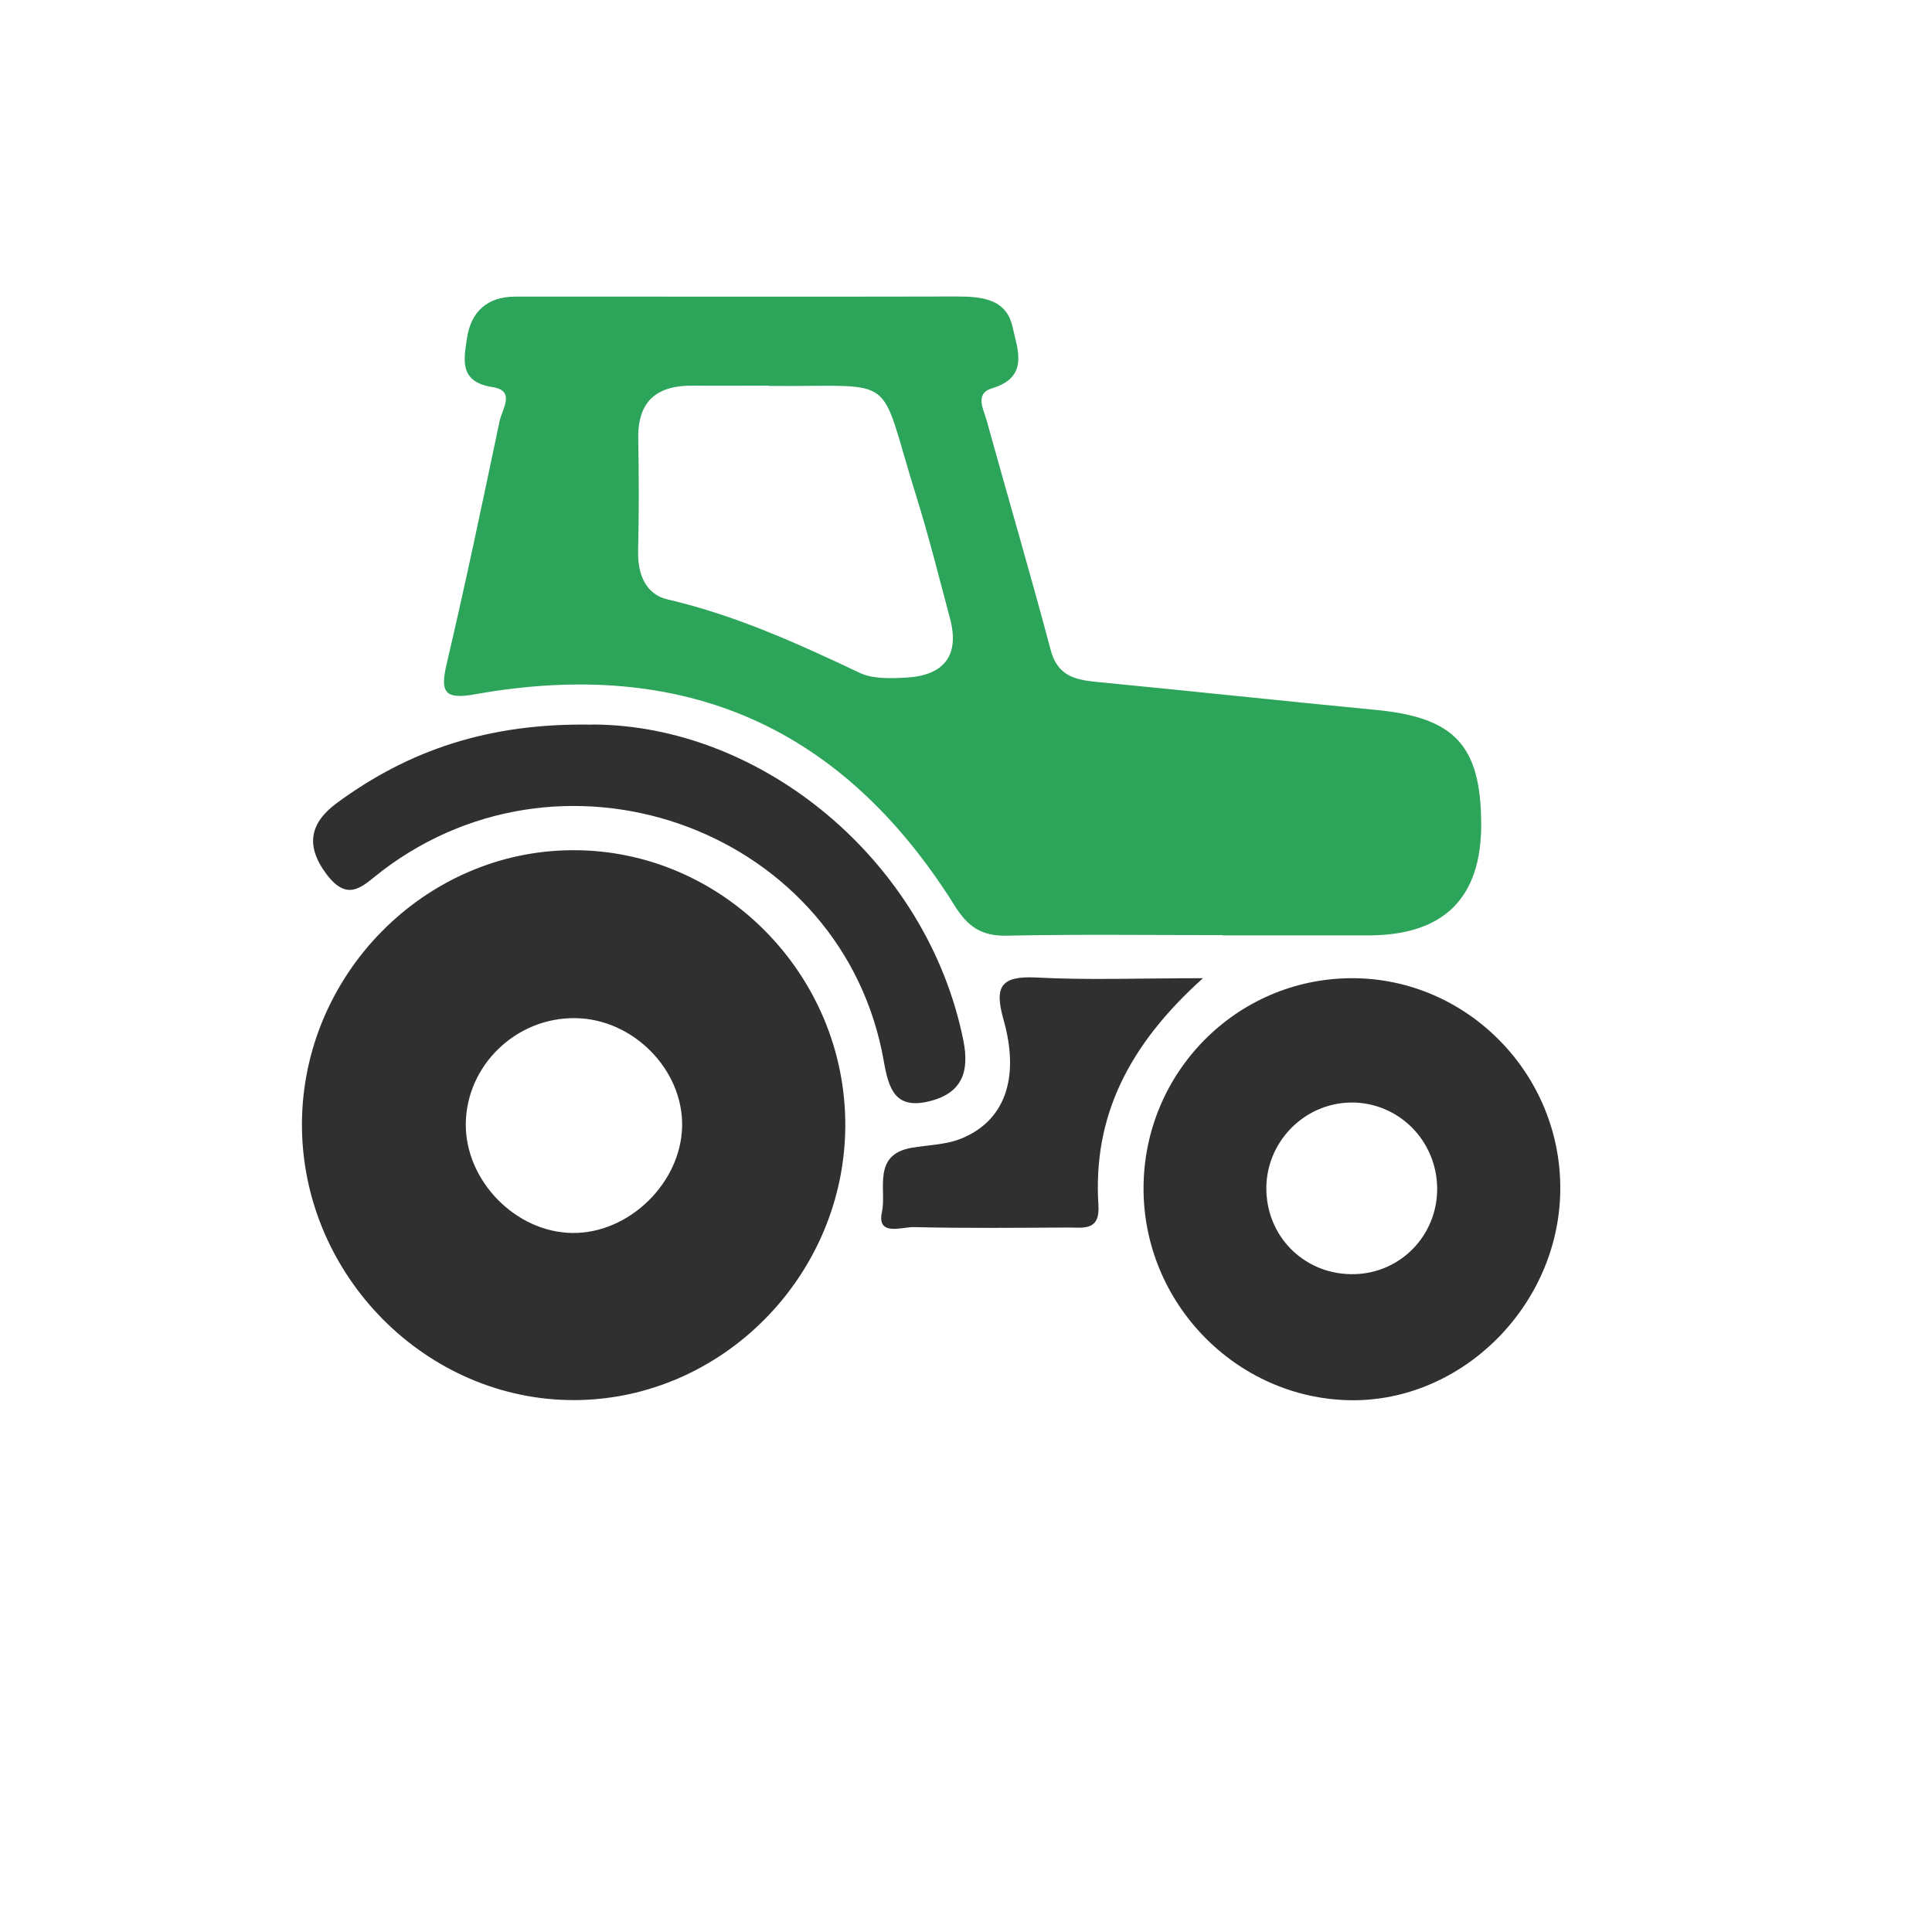 <?xml version="1.0" encoding="UTF-8"?>
<svg xmlns="http://www.w3.org/2000/svg" version="1.1" viewBox="0 0 141.73 141.73">
  <!-- Generator: Adobe Illustrator 28.6.0, SVG Export Plug-In . SVG Version: 1.2.0 Build 709)  -->
  <g>
    <g id="Vrstva_1">
      <path d="M-116.17,36.37c9.07,0,18.13-.01,27.2,0,4.7.01,6.81,1.98,6.83,6.62.06,14.21-.02,28.42.06,42.63.01,2.37-.93,2.86-3.07,2.84-9.52-.09-19.05-.07-28.57,0-1.85.01-2.79-.55-3.61-2.33-2.38-5.1-6.54-7.93-12.25-7.94-5.57,0-9.86,2.7-12.03,7.7-1.32,3.05-3.37,2.47-5.56,2.52-2.11.05-3.56-1-4.16-2.94-.67-2.2.39-3.81,2.33-4.79,1.8-.91,1.3-2.52,1.3-3.93.03-12.26.1-24.53-.04-36.79-.03-2.87.83-3.71,3.69-3.66,9.29.17,18.59.06,27.88.06Z" fill="#2ca55a"/>
      <path d="M-431.1,95.09c-5.05,0-10.11-.05-15.16.02-1.93.03-2.78-.23-2.61-2.65.65-9.19-5.86-16.63-14.59-17.06-8.56-.42-15.43,6.16-15.94,15.42-.11,1.93-.34,2.65-2.57,1.97-7.09-2.14-9.64-5.31-9.48-12.65.07-3.09.28-6.18.66-9.25.52-4.22,1.99-6.14,6.2-6.59,5.05-.54,8.69-3.26,12.34-6.27,5.44-4.48,11.05-8.87,18.29-9.72,9.72-1.13,19.51-1.28,29.07,1.19,6.56,1.7,11.43,6.26,16.05,10.89,2.17,2.18,4.5,3.16,7.5,3.54,6.63.82,13.09,2.4,19.04,5.61,5.13,2.77,8.5,6.53,7.78,12.89-.26,2.26-.03,4.58-.05,6.88-.04,3.74-3.64,6.52-7.22,5.63-1.81-.45-1.01-1.72-.97-2.76.29-6.71-2.42-11.86-8.36-15.01-5.6-2.97-11.13-2.35-16.18,1.43-4.35,3.26-6.52,7.75-5.96,13.17.31,2.99-.83,3.45-3.4,3.36-4.82-.16-9.64-.05-14.47-.05ZM-429.01,63.27s0-.05,0-.08c2.63,0,5.27.04,7.9-.02,1.02-.02,2.17-.16,2.62-1.27.47-1.16-.5-1.88-1.15-2.66-4.93-5.95-11.69-7.16-18.87-7.26-1.99-.03-2.53,1.1-2.26,2.93,1.14,7.7,1.88,8.36,9.7,8.36.69,0,1.37,0,2.06,0ZM-456.1,63.24v.03c1.49,0,2.98-.04,4.46.01,1.76.06,3.13-.54,2.84-2.47-.43-2.89,1.56-6.21-1.41-8.62-.34-.28-1.12-.13-1.66-.01-3.97.88-7.58,2.54-10.71,5.16-1.12.94-1.94,2.02-1.44,3.56.53,1.63,1.86,2.26,3.45,2.33,1.49.07,2.98.01,4.46.01Z" fill="#2ca55a"/>
      <path d="M453.63,70.79c0,2.28.11,4.12-.04,5.95-.1,1.21.88,3.05-1.14,3.45-1.73.34-1.75-1.48-2.31-2.5-3.72-6.72-9.28-10.74-17.05-11.13-10.36-.53-19.5,7.18-20.76,17.63-.3,2.51-1.23,3.16-3.42,2.93-.45-.05-.92,0-1.38,0-2.76.02-5.78.76-8.2-.13-2.92-1.07-1.57-4.8-2.53-7.26-4.29-10.97-16.33-16.21-27.15-11.29-2.4,1.09-3.6.91-4.06-1.75-.02-.11-.06-.22-.1-.33-2.37-6.62-.95-5.57-7.99-6.09-.8-.06-1.61-.12-2.41-.09-2.88.08-5.34-.21-5.28-4.08.07-4.47,1.21-5.77,5.52-6.08,8.6-.63,16.89,1.01,25.15,3.15,9.11,2.37,18.3,4.4,27.41,6.77,2.2.57,3.15-.06,3.92-1.95,1.42-3.5,3-6.94,4.41-10.44.36-.9.8-1.63,1.61-2.13.81-.5,2.15-.68,1.36-2.19-.59-1.13-1.46-1.74-2.77-1.61-2.63.26-5.25.53-7.88.79-2.29.23-4.28-.19-4.56-2.91-.28-2.74,1.6-3.52,3.88-3.75.91-.09,1.87,0,2.74-.25,7.51-2.14,13.15-.16,16.52,7.2.6,1.31,1.81,1.75,3.33,2.01,9.97,1.72,16.75,8.07,22.1,16.06,2.06,3.07.6,6.98,1.05,10.04Z" fill="#2ca55a"/>
      <path d="M227.29,77.52c-11.48,0-22.96,0-34.43,0-1.15,0-2.32.1-3.43-.11-2.81-.52-4.68-2.14-4.46-5.16.2-2.78,2.02-4.31,4.78-4.48,2.17-.14,4.36-.05,6.54-.05,9.3,0,18.6-.06,27.89.04,2.19.02,3.64-.69,4.92-2.44,4.81-6.56,9.76-13.03,14.6-19.57,3.41-4.61,7.39-6.04,12.94-4.44,4.19,1.21,8.37,2.44,12.52,3.79,7.45,2.42,11.9,9.25,11.37,17.27-.48,7.18-5.96,13.21-13.32,14.73-2.62.54-5.25.42-7.89.43-10.67.01-21.35,0-32.02,0Z" fill="#2ca55a"/>
      <path d="M89.7,68.6c-5.28,0-10.56-.07-15.84.04-1.84.04-2.85-.64-3.82-2.19-8.23-13.15-19.83-18.26-35.18-15.52-2.27.41-2.58-.16-2.09-2.24,1.39-5.91,2.63-11.86,3.88-17.8.18-.86,1.2-2.23-.51-2.49-2.5-.38-2.11-2.05-1.88-3.6.29-1.93,1.48-3.04,3.54-3.04,3.21,0,6.43,0,9.64,0,7.57,0,15.15.01,22.72-.01,1.83,0,3.66.15,4.12,2.23.35,1.62,1.25,3.68-1.49,4.5-1.31.39-.64,1.53-.42,2.33,1.56,5.63,3.21,11.24,4.71,16.88.49,1.85,1.72,2.17,3.31,2.33,6.85.66,13.7,1.4,20.55,2.06,5.76.55,7.69,2.59,7.72,8.33q.04,8.21-8.29,8.21c-3.56,0-7.12,0-10.67,0ZM56.39,28.29c-1.84,0-3.68.02-5.51,0-2.65-.04-4.11,1.09-4.06,3.89.05,2.75.06,5.51-.01,8.26-.04,1.69.57,3.16,2.15,3.53,4.97,1.15,9.54,3.23,14.11,5.39.97.46,2.26.41,3.39.35,2.75-.15,3.97-1.58,3.23-4.35-.8-2.99-1.55-6-2.47-8.95-2.91-9.27-1.08-8-10.83-8.1Z" fill="#2ca55a"/>
      <path d="M-264.71,96.19c-3.22,0-6.44.08-9.65-.03-3.77-.13-6.28-2.4-6.59-6.17-.22-2.73-.24-5.52.04-8.25.72-6.99,5.65-11.4,13.18-12.09,7.68-.7,13.17-5.19,15.09-12.43.96-3.6.86-7.08-1.87-9.99-1.77-1.9-.74-2.74,1.14-3.37,6.75-2.25,19.41,1.57,23.58,7.3,2.68,3.68,2.03,8.16.92,11.89-.77,2.59-4.27,3.6-7.53,3.77-12.87.68-21.26,13.73-16.83,26.17.92,2.59.75,3.44-2.18,3.24-3.09-.21-6.2-.05-9.3-.05Z" fill="#2ca55a"/>
      <path d="M41.96,62.37c10.99-.07,20.08,9.1,20.05,20.2-.03,10.96-8.98,20.06-19.79,20.14-10.92.08-20.08-9.15-20.07-20.23.02-10.95,8.97-20.05,19.81-20.11ZM42.19,74.69c-4.33-.05-7.96,3.45-8.02,7.73-.05,4.18,3.64,7.98,7.82,8.03,4.15.05,7.97-3.67,8.05-7.83.08-4.16-3.61-7.89-7.85-7.93Z" fill="#303030"/>
      <path d="M209.69,79.47c4.47,0,8.95-.07,13.42.02,6.41.13,11.27,4.89,11.33,10.98.06,6.11-4.64,11.11-11.08,11.25-9.17.19-18.35.2-27.52,0-6.43-.14-11.04-5.16-10.95-11.34.09-6.11,4.9-10.77,11.38-10.89,4.47-.08,8.94-.02,13.42-.02ZM209.76,86.88c-4.12,0-8.24.02-12.35,0-2.7-.02-5,.71-4.91,3.87.08,2.94,2.33,3.6,4.86,3.6,8.24,0,16.47,0,24.71,0,2.57,0,4.72-.79,4.75-3.72.02-2.94-2.12-3.75-4.7-3.75-4.12,0-8.24,0-12.35,0Z" fill="#303030"/>
      <path d="M-303.1,50.19c5.05-.99,8.4,2.66,11.84,6.06,5.14,5.07,14.12,5.63,19.99,1.29,4.01-2.96,8.55-4.17,13.55-4.07,2.24.04,2.44.91,2.04,2.72-1.18,5.33-5.78,9.85-11.22,10.11-5.75.28-10.48,2.19-14.02,6.74-.93,1.2-1.8.98-2.97.45-7.58-3.44-15.18-6.83-22.77-10.23-2.18-.98-3.76-2.49-4.6-4.79-1.8-4.91.37-8.21,5.54-8.27.69,0,1.38,0,2.62,0Z" fill="#303030"/>
      <path d="M-78.25,81.77c0-5.81,0-11.15,0-16.49,0-3.67.06-7.34-.03-11-.04-1.71.43-2.49,2.3-2.46,4.93.09,9.87.06,14.8.03,2.38-.02,3.77,1.41,4.97,3.17,4.53,6.65,8.15,13.55,7.08,22.05-.33,2.6-.06,5.27-.05,7.9,0,1.64.15,3.4-2.13,3.62-1.91.18-3.58.4-4.68-2.14-3.16-7.24-10.86-10.25-17.68-7.23-1.42.63-2.72,1.5-4.6,2.56ZM-63.74,64.89c1.15,0,2.3.09,3.44-.02,1.75-.17,4.26.91,5.07-.61.79-1.49-1.18-3.26-2.19-4.73-1.16-1.7-1.65-4.24-4.45-4.25-2.98-.02-5.96.03-8.94-.03-1.43-.03-1.95.49-2.09,1.97-.73,7.57-.68,7.67,6.75,7.67.8,0,1.61,0,2.41,0Z" fill="#303030"/>
      <path d="M377.82,70.95c8.78-.06,15.96,7.13,15.94,15.97-.02,8.71-7.01,15.87-15.6,15.98-8.79.11-16.01-6.97-16.12-15.8-.11-8.83,6.98-16.08,15.77-16.14ZM384.75,87.35c.24-3.84-2.75-7.19-6.57-7.37-3.64-.16-6.89,2.79-7.11,6.48-.24,3.87,2.74,7.2,6.57,7.36,3.68.16,6.88-2.76,7.11-6.48Z" fill="#303030"/>
      <path d="M416.38,86.82c.03-8.92,7.12-15.96,15.98-15.87,8.69.09,15.6,7.1,15.63,15.88.04,8.89-7.02,16.06-15.81,16.06-8.79,0-15.83-7.16-15.8-16.06ZM439.06,87.06c.08-3.82-3.12-7.11-6.9-7.09-3.66.01-6.75,3.08-6.85,6.78-.1,3.83,3.08,7.1,6.89,7.08,3.69-.02,6.79-3.07,6.86-6.77Z" fill="#303030"/>
      <path d="M83.89,87.15c.02-8.48,6.82-15.35,15.23-15.39,8.51-.04,15.48,7.07,15.34,15.65-.14,8.41-7.23,15.44-15.42,15.31-8.36-.14-15.17-7.14-15.15-15.56ZM99.11,80.88c-3.49.04-6.31,2.98-6.21,6.48.1,3.54,2.97,6.23,6.52,6.11,3.36-.11,6-2.85,6.01-6.24,0-3.54-2.83-6.38-6.32-6.35Z" fill="#303030"/>
      <path d="M259.47,102.05c-3.9,0-7.8-.01-11.7,0-2.49.01-4.4-.84-4.48-3.6-.09-2.95,1.89-3.91,4.52-3.95.69-.01,1.38-.03,2.06,0,2.41.1,2.88-.66,1.41-2.71-2.4-3.35-4.62-6.83-6.98-10.21-1.1-1.57-1.21-2.48,1.12-2.32.11,0,.23,0,.34,0q8.77-.3,13.57,7.08c.81,1.25,1.5,2.6,2.45,3.73,1.27,1.51,1.5,4.2,4,4.34,3.64.2,7.39.58,10.68-1.64,2.05-1.38,3.06-3.39,3.2-5.81.16-2.68,1.35-4.63,4.13-4.41,3.03.24,3.7,2.55,3.45,5.3-.73,7.96-7.43,13.83-16.41,14.15-3.78.14-7.57.02-11.36.03Z" fill="#303030"/>
      <path d="M-251.32,86.39c-.06-8.88,7.19-16.31,16-16.42,9.07-.11,16.44,7.12,16.53,16.21.09,8.92-7.47,16.57-16.33,16.52-8.69-.05-16.15-7.56-16.21-16.31ZM-225.08,86.14c-.09-5.48-4.74-10.04-10.15-9.93-5.33.1-9.98,5-9.82,10.34.16,5.34,4.7,9.72,10.05,9.69,5.51-.03,10.02-4.61,9.93-10.1Z" fill="#303030"/>
      <path d="M-289.01,75.27c-3.32.67-6.28,1.97-9.74,1.13-4.25-1.03-8.7,1.5-10.76,5.65-1.81,3.65-.92,8.44,2.12,11.39,3.16,3.06,8.1,3.89,11.71,1.45,3.02-2.04,6.36-2.26,9.73-2.95-.88,5.57-7.11,10.32-13.87,10.74-7.19.45-14.48-4.99-16.39-12.23-1.93-7.3,1.59-15.25,8.25-18.65,6.64-3.39,14.38-2.07,18.95,3.47Z" fill="#303030"/>
      <path d="M-386.41,90.96c0,6.55-5.34,11.94-11.75,11.87-6.42-.07-11.67-5.54-11.58-12.06.09-6.43,5.23-11.59,11.6-11.66,6.47-.07,11.74,5.25,11.73,11.85ZM-394.26,90.97c-.19-2.23-1.37-3.67-3.6-3.77-2.42-.11-3.94,1.34-3.97,3.7-.03,2.37,1.5,3.86,3.89,3.79,2.2-.06,3.45-1.47,3.68-3.72Z" fill="#303030"/>
      <path d="M-452.42,90.96c0,6.49-5.42,11.94-11.8,11.87-6.36-.07-11.75-5.65-11.63-12.07.11-6.39,5.31-11.58,11.66-11.66,6.43-.08,11.78,5.31,11.77,11.86ZM-460.39,90.97c-.11-2.26-1.31-3.69-3.58-3.77-2.47-.09-3.91,1.44-3.88,3.84.02,2.26,1.49,3.67,3.74,3.65,2.23-.02,3.57-1.35,3.72-3.72Z" fill="#303030"/>
      <path d="M43.46,53.15c12.43.03,24.56,9.99,27.21,23.17.46,2.28-.08,3.86-2.46,4.46-2.52.63-3.01-.84-3.38-2.96-2.95-16.74-23.07-24.35-36.78-13.95-1.38,1.05-2.46,2.43-4.09.27-1.6-2.13-1.21-3.8.79-5.26,5.24-3.84,11.09-5.86,18.71-5.72Z" fill="#303030"/>
      <path d="M-129.51,102.01c-5.61.03-10.25-4.61-10.28-10.27-.03-5.67,4.55-10.3,10.21-10.33,5.67-.02,10.24,4.54,10.26,10.25.02,5.7-4.53,10.32-10.18,10.35ZM-129.63,87.01c-2.45.04-4.6,2.17-4.65,4.6-.05,2.58,2.2,4.82,4.82,4.77,2.53-.04,4.57-2.08,4.61-4.6.05-2.65-2.13-4.82-4.77-4.78Z" fill="#303030"/>
      <path d="M-68.38,102.01c-5.65-.02-10.2-4.64-10.2-10.34,0-5.69,4.59-10.27,10.26-10.26,5.64.01,10.23,4.66,10.22,10.33,0,5.64-4.67,10.29-10.29,10.27ZM-63.63,91.71c0-2.61-2.27-4.8-4.87-4.71-2.47.09-4.54,2.22-4.56,4.69-.02,2.59,2.27,4.79,4.88,4.7,2.48-.08,4.55-2.21,4.54-4.69Z" fill="#303030"/>
      <path d="M88.25,71.76c-5.47,4.91-8.09,10.16-7.67,16.65.12,1.91-1.1,1.64-2.21,1.64-3.78.02-7.55.06-11.32-.03-.88-.02-2.75.71-2.35-1.11.35-1.62-.75-4.2,2.18-4.71,1.23-.21,2.55-.22,3.67-.69,3.14-1.29,4.29-4.39,3.07-8.7-.69-2.44-.21-3.23,2.41-3.1,3.75.2,7.51.05,12.22.05Z" fill="#303030"/>
      <path d="M-284.12,82.86q-.16,5.18-5.25,6.14c-3.04.58-6.07,1.21-9.12,1.78-3.5.65-5.87-.57-6.54-3.31-.72-2.96.96-5.32,4.49-6.07,4.6-.97,9.26-1.66,13.81-2.81,2.75-.69,3.14.25,2.63,2.56-.12.55-.02,1.14-.02,1.71Z" fill="#303030"/>
    </g>
  </g>
</svg>